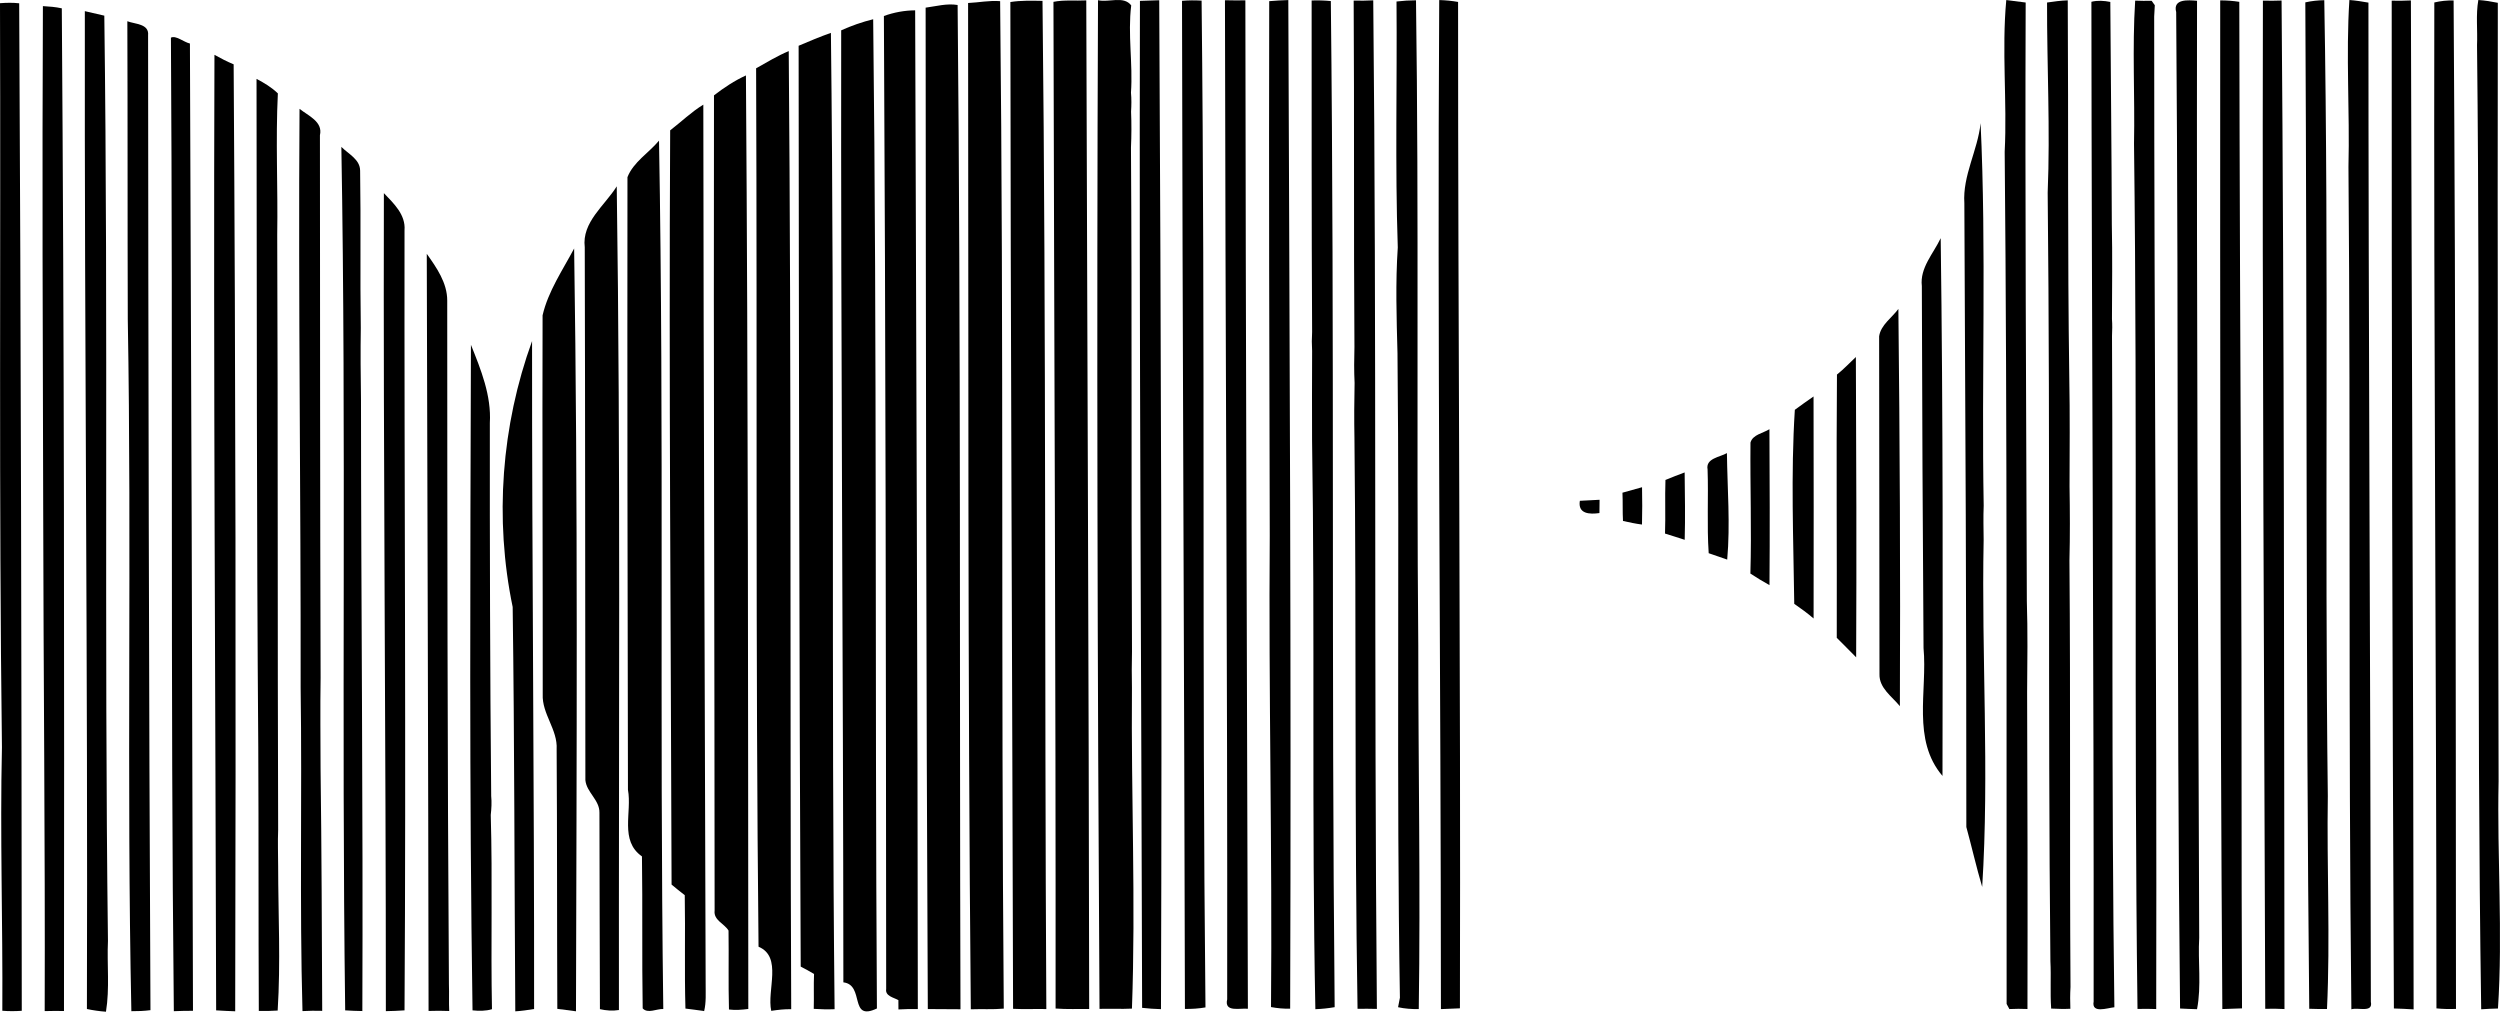 <?xml version="1.0" encoding="iso-8859-1"?>
<!-- Generator: Adobe Illustrator 21.0.2, SVG Export Plug-In . SVG Version: 6.00 Build 0)  -->
<svg version="1.1" xmlns="http://www.w3.org/2000/svg" xmlns:xlink="http://www.w3.org/1999/xlink" x="0px" y="0px"
	 viewBox="0 0 51.573 20.87" style="enable-background:new 0 0 51.573 20.87;" xml:space="preserve">
<g id="MCK_x5F_Architecture">
	<g>
		<path d="M19.971,0.062c0.22-0.01,0.439-0.056,0.661-0.038c0.076,6.924,0.017,13.859,0.075,20.783
			c-0.226,0.021-0.454,0.005-0.68,0.014C19.962,13.905,19.981,6.982,19.971,0.062z"/>
		<path d="M20.843,0.042c0.22-0.035,0.442-0.028,0.663-0.024c0.078,6.93,0.039,13.866,0.079,20.798
			c-0.229-0.005-0.457,0.007-0.686-0.005C20.882,13.888,20.848,6.966,20.843,0.042z"/>
		<path d="M21.732,0.038c0.223-0.045,0.451-0.017,0.677-0.03c0.02,6.938,0.052,13.869,0.06,20.807
			c-0.231-0.003-0.462,0.008-0.693-0.01C21.781,13.88,21.746,6.959,21.732,0.038z"/>
		<path d="M22.651,0.004c0.22,0.053,0.531-0.098,0.685,0.108c-0.074,0.598,0.037,1.199-0.005,1.799
			c0.012,0.13,0.01,0.261,0.002,0.391c0.01,0.247,0.009,0.496-0.002,0.743c0.023,3.466,0.003,6.932,0.021,10.398
			c-0.006,0.249-0.006,0.499-0.001,0.748c-0.019,2.207,0.08,4.411,0,6.616c-0.223,0.011-0.446-0.001-0.669,0.005
			C22.64,13.879,22.622,6.929,22.651,0.004z"/>
		<path d="M23.516,0.018c0.132-0.003,0.265-0.01,0.398-0.013c0.036,6.936,0.06,13.88,0.036,20.813
			c-0.13-0.004-0.26-0.012-0.389-0.027C23.546,13.867,23.498,6.945,23.516,0.018z"/>
		<path d="M24.384,0.017c0.135-0.012,0.269-0.012,0.404-0.004c0.076,6.919,0.006,13.847,0.08,20.769
			c-0.14,0.024-0.282,0.034-0.424,0.031C24.43,13.875,24.394,6.952,24.384,0.017z"/>
		<path d="M25.27,0.005c0.14,0.002,0.281,0.006,0.421,0.002c0.007,6.937,0.034,13.869,0.052,20.803
			c-0.161-0.019-0.493,0.082-0.427-0.195C25.324,13.743,25.277,6.874,25.27,0.005z"/>
		<path d="M26.183,0.024c0.131-0.01,0.262-0.02,0.394-0.023c0.026,6.934,0.062,13.87,0.038,20.807
			c-0.133,0.004-0.265-0.009-0.395-0.033c0.028-3.244-0.051-6.482-0.026-9.727C26.184,7.374,26.175,3.699,26.183,0.024z"/>
		<path d="M27.058,0.01c0.132-0.005,0.264-0.001,0.396,0.012c0.077,6.917,0.01,13.84,0.079,20.755
			c-0.132,0.023-0.265,0.037-0.398,0.042c-0.078-3.909-0.007-7.829-0.068-11.738c-0.002-0.614-0.002-1.228,0.001-1.841
			c-0.008-0.131-0.008-0.261,0-0.392C27.055,4.57,27.059,2.29,27.058,0.01z"/>
		<path d="M27.925,0.012c0.135,0.003,0.27,0.003,0.404-0.005c0.071,6.932,0.014,13.874,0.075,20.806
			c-0.133-0.003-0.266-0.005-0.399-0.002c-0.065-3.925-0.022-7.858-0.064-11.781c-0.007-0.376-0.005-0.753,0.003-1.13
			c-0.012-0.248-0.01-0.497-0.003-0.745C27.924,4.775,27.94,2.393,27.925,0.012z"/>
		<path d="M28.809,0.031c0.133-0.016,0.267-0.024,0.402-0.025c0.062,4.435,0.007,8.876,0.047,13.312c0,2.495,0.047,4.999,0.01,7.498
			c-0.143,0.003-0.287-0.007-0.427-0.038c0.012-0.066,0.024-0.131,0.038-0.196c-0.073-4.428-0.005-8.865-0.05-13.295
			c-0.019-0.726-0.043-1.458,0.006-2.182C28.778,3.416,28.823,1.721,28.809,0.031z"/>
		<path d="M29.69,0.001c0.13,0.004,0.26,0.016,0.389,0.039c-0.001,6.919,0.056,13.837,0.038,20.761
			c-0.131,0.005-0.262,0.011-0.392,0.016C29.724,13.878,29.649,6.941,29.69,0.001z"/>
		<path d="M41.388,0.001c0.133,0.016,0.266,0.035,0.4,0.051c-0.015,4.115,0.011,8.236,0.024,12.347
			c0.02,0.625,0.011,1.252,0.006,1.878c0.008,2.179,0.012,4.359,0.007,6.538c-0.125-0.005-0.249-0.006-0.373,0.001
			c-0.019-0.035-0.038-0.071-0.057-0.105c-0.006-5.855,0.015-11.722-0.04-17.579C41.408,2.092,41.291,1.039,41.388,0.001z"/>
		<path d="M42.229,0.052c0.141-0.021,0.283-0.04,0.427-0.045c0.016,2.6-0.006,5.204,0.032,7.8c0.014,0.743,0.007,1.486,0.005,2.228
			c0.008,0.51,0.011,1.02-0.002,1.529c0.024,2.932,0.002,5.864,0.022,8.796c-0.009,0.15-0.009,0.3-0.003,0.45
			c-0.132,0.007-0.264,0.002-0.396-0.004c-0.023-0.326,0.001-0.652-0.016-0.979c-0.054-5.28,0-10.571-0.056-15.854
			C42.296,2.667,42.226,1.359,42.229,0.052z"/>
		<path d="M43.144,0.037c0.128-0.032,0.261-0.023,0.39,0.003c0.009,1.53,0.027,3.056,0.031,4.584
			c0.014,0.652,0.005,1.305,0.003,1.956c0.009,0.118,0.006,0.236,0.001,0.353c0.022,4.615-0.014,9.237,0.049,13.846
			c-0.146,0.014-0.475,0.136-0.428-0.118C43.197,13.786,43.149,6.913,43.144,0.037z"/>
		<path d="M44.047,0.013c0.113,0.005,0.226,0.006,0.339,0.003c0.021,0.031,0.043,0.061,0.066,0.092
			c-0.006,0.077-0.01,0.155-0.013,0.233c0,6.827,0.058,13.65,0.042,20.475c-0.129-0.004-0.257-0.007-0.386-0.002
			c-0.077-5.946,0.002-11.903-0.072-17.852C44.043,1.979,43.984,0.993,44.047,0.013z"/>
		<path d="M44.893,0.25c-0.074-0.28,0.25-0.248,0.43-0.234c-0.01,6.445,0.022,12.888,0.045,19.33
			c-0.029,0.49,0.049,0.989-0.045,1.473c-0.117-0.004-0.234-0.007-0.35-0.014C44.898,13.955,44.949,7.1,44.893,0.25z"/>
		<path d="M45.801,0.008c0.132,0,0.264,0.009,0.394,0.03c0.006,3.716,0.022,7.43,0.038,11.142c0.014,3.207,0.003,6.415,0.018,9.622
			c-0.135,0.003-0.271,0.01-0.406,0.014C45.798,13.881,45.799,6.938,45.801,0.008z"/>
		<path d="M46.682,0.013c0.128,0.004,0.256,0.003,0.385-0.002c0.057,6.931,0.049,13.868,0.06,20.805
			c-0.133-0.007-0.265-0.01-0.397-0.005C46.708,13.878,46.666,6.947,46.682,0.013z"/>
		<path d="M47.557,0.049c0.128-0.029,0.259-0.043,0.391-0.045c0.097,5.466,0.005,10.948,0.073,16.418
			c-0.023,1.461,0.052,2.932-0.017,4.393c-0.122,0.001-0.244,0-0.366-0.005C47.566,13.891,47.595,6.968,47.557,0.049z"/>
		<path d="M48.466,0c0.132,0.01,0.263,0.031,0.393,0.054c0,6.874,0.041,13.742,0.05,20.614c0.049,0.233-0.265,0.108-0.402,0.153
			c-0.065-5.789-0.012-11.589-0.06-17.381C48.476,2.295,48.392,1.145,48.466,0z"/>
		<path d="M49.339,0.014c0.132,0.004,0.264,0.001,0.396-0.005c0.017,6.939,0.051,13.874,0.056,20.814
			c-0.136-0.008-0.272-0.016-0.407-0.019C49.351,13.875,49.337,6.944,49.339,0.014z"/>
		<path d="M51.126,0c0.135,0.009,0.269,0.031,0.402,0.058c-0.01,5.347,0.007,10.705,0.016,16.056
			c-0.033,1.561,0.089,3.133-0.013,4.691c-0.116,0.003-0.231,0.007-0.346,0.016c-0.1-6.624-0.013-13.265-0.086-19.89
			C51.113,0.621,51.072,0.307,51.126,0z"/>
		<path d="M0,0.066c0.132-0.01,0.264-0.013,0.396,0.002c0.037,6.927,0.048,13.854,0.053,20.784c-0.134,0.009-0.268,0.01-0.401-0.001
			c0.011-1.813-0.049-3.626-0.008-5.434C-0.025,10.303,0.017,5.182,0,0.066z"/>
		<path d="M50.218,0.051c0.13-0.031,0.264-0.045,0.398-0.041c0.045,6.931,0.044,13.868,0.049,20.803
			c-0.135,0.005-0.27,0.003-0.403-0.011C50.261,13.884,50.204,6.968,50.218,0.051z"/>
		<path d="M19.095,0.158c0.218-0.029,0.439-0.092,0.66-0.055c0.068,6.904,0.037,13.815,0.059,20.717
			c-0.225-0.004-0.449,0-0.674-0.004C19.105,13.932,19.1,7.045,19.095,0.158z"/>
		<path d="M0.885,0.126c0.13,0.008,0.262,0.017,0.39,0.046c0.05,6.888,0.052,13.798,0.045,20.684c-0.133-0.004-0.266,0-0.398,0.002
			c0.011-3.479-0.026-6.952-0.031-10.428C0.881,6.996,0.869,3.56,0.885,0.126z"/>
		<path d="M18.234,0.33c0.207-0.075,0.425-0.115,0.645-0.117c0.021,6.871,0.051,13.731,0.055,20.603c-0.134-0.002-0.267,0-0.4,0.008
			c-0.001-0.064-0.001-0.128-0.001-0.192c-0.097-0.055-0.276-0.083-0.252-0.23C18.276,13.712,18.271,7.019,18.234,0.33z"/>
		<path d="M1.75,0.23C1.884,0.26,2.018,0.291,2.152,0.323C2.235,6.683,2.148,13.049,2.227,19.41
			c-0.022,0.486,0.038,0.978-0.041,1.461c-0.132-0.01-0.264-0.028-0.393-0.056C1.814,13.95,1.741,7.094,1.75,0.23z"/>
		<path d="M17.353,0.626c0.212-0.096,0.433-0.173,0.66-0.229c0.08,6.8,0.034,13.606,0.077,20.407
			c-0.582,0.277-0.245-0.486-0.692-0.539C17.395,13.716,17.344,7.175,17.353,0.626z"/>
		<path d="M2.636,6.585C2.629,4.536,2.635,2.487,2.627,0.438c0.158,0.062,0.452,0.05,0.428,0.29
			c0.005,6.705,0.016,13.41,0.049,20.111c-0.131,0.017-0.263,0.022-0.394,0.021C2.61,16.108,2.719,11.339,2.636,6.585z"/>
		<path d="M16.475,0.944c0.22-0.093,0.44-0.187,0.666-0.266c0.079,6.71,0.005,13.431,0.076,20.141
			c-0.144,0.006-0.287,0.002-0.43-0.007c0.007-0.24-0.004-0.48,0.006-0.72c-0.09-0.054-0.182-0.104-0.275-0.152
			C16.487,13.611,16.481,7.277,16.475,0.944z"/>
		<path d="M3.526,0.777C3.627,0.723,3.792,0.87,3.918,0.898C3.945,7.55,3.967,14.2,3.981,20.852c-0.132,0-0.264,0.002-0.395,0.008
			C3.515,14.171,3.569,7.462,3.526,0.777z"/>
		<path d="M15.598,1.409c0.221-0.124,0.439-0.257,0.673-0.355c0.056,6.585,0.023,13.178,0.051,19.765
			c-0.138-0.003-0.275,0.013-0.412,0.034c-0.094-0.425,0.236-1.114-0.262-1.323C15.585,13.492,15.622,7.45,15.598,1.409z"/>
		<path d="M4.424,1.131c0.129,0.072,0.26,0.14,0.396,0.196c0.042,6.506,0.048,13.024,0.032,19.535
			c-0.131-0.004-0.262-0.011-0.393-0.019C4.445,14.275,4.401,7.706,4.424,1.131z"/>
		<path d="M14.729,1.967c0.205-0.158,0.423-0.303,0.659-0.411c0.046,6.417,0.044,12.838,0.049,19.258
			c-0.132,0.017-0.266,0.028-0.399,0.011c-0.015-0.542-0.001-1.086-0.009-1.628c-0.083-0.143-0.312-0.211-0.287-0.413
			C14.741,13.179,14.718,7.572,14.729,1.967z"/>
		<path d="M5.292,1.627C5.449,1.71,5.604,1.802,5.732,1.927C5.684,2.896,5.735,3.866,5.719,4.838
			c0.016,4.094,0.005,8.187,0.019,12.281c-0.01,0.249-0.001,0.498,0,0.747c0.001,0.995,0.053,1.988-0.01,2.981
			c-0.13,0.008-0.259,0.011-0.389,0.008c-0.009-1.813-0.002-3.627-0.011-5.441C5.292,10.819,5.3,6.222,5.292,1.627z"/>
		<path d="M13.825,2.689c0.229-0.176,0.436-0.379,0.684-0.53c0.004,6.051,0.032,12.097,0.048,18.146
			c-0.001,0.184,0.013,0.372-0.031,0.553c-0.129-0.019-0.257-0.037-0.386-0.052c-0.022-0.78,0-1.56-0.014-2.339
			c-0.093-0.071-0.183-0.145-0.272-0.219C13.84,13.063,13.797,7.877,13.825,2.689z"/>
		<path d="M6.179,2.245C6.356,2.387,6.666,2.509,6.6,2.789c0.003,3.73,0.002,7.46,0.014,11.19c-0.01,0.625-0.002,1.25-0.001,1.874
			c0.022,1.663,0.026,3.332,0.034,5c-0.136-0.004-0.272-0.003-0.407,0.005c-0.062-2.221-0.006-4.448-0.038-6.67
			C6.207,10.207,6.152,6.23,6.179,2.245z"/>
		<path d="M40.523,4.192c-0.038-0.573,0.276-1.087,0.335-1.652c0.122,2.619,0.017,5.263,0.064,7.891
			c-0.01,0.236-0.003,0.472-0.001,0.709c-0.047,2.385,0.12,4.781-0.03,7.157c-0.121-0.409-0.215-0.826-0.327-1.236
			C40.566,12.769,40.544,8.481,40.523,4.192z"/>
		<path d="M12.944,3.655c0.122-0.313,0.44-0.5,0.651-0.754c0.106,5.968,0.009,11.944,0.088,17.914
			c-0.136-0.007-0.32,0.103-0.425-0.013c-0.017-1.045,0-2.09-0.015-3.135c-0.466-0.326-0.202-0.913-0.289-1.374
			C12.945,12.08,12.939,7.867,12.944,3.655z"/>
		<path d="M7.042,3.03c0.145,0.147,0.387,0.257,0.387,0.493c0.018,1.08-0.003,2.162,0.014,3.242C7.435,7.26,7.44,7.753,7.447,8.247
			c0.001,4.202,0.045,8.405,0.028,12.61c-0.118-0.001-0.236-0.007-0.354-0.014C7.042,14.908,7.146,8.964,7.042,3.03z"/>
		<path d="M12.063,5.101C12,4.582,12.475,4.243,12.723,3.844c0.081,5.661,0.039,11.332,0.045,16.992
			c-0.131,0.022-0.264,0.011-0.392-0.018c-0.007-1.35-0.005-2.701-0.01-4.052c0.006-0.263-0.267-0.42-0.29-0.673
			C12.071,12.429,12.073,8.765,12.063,5.101z"/>
		<path d="M7.919,3.984C8.121,4.196,8.371,4.428,8.345,4.75c-0.007,5.363,0.034,10.736,0,16.093
			c-0.128,0.009-0.256,0.014-0.385,0.016C7.961,15.233,7.905,9.609,7.919,3.984z"/>
		<path d="M39.646,5.902c-0.044-0.377,0.239-0.67,0.389-0.989c0.05,3.695,0.043,7.395,0.037,11.094
			c-0.635-0.746-0.309-1.749-0.391-2.64C39.663,10.879,39.653,8.392,39.646,5.902z"/>
		<path d="M11.193,6.505c0.115-0.497,0.414-0.932,0.651-1.379c0.079,5.239,0.051,10.493,0.038,15.736
			c-0.128-0.017-0.257-0.035-0.385-0.05c-0.008-1.784-0.002-3.568-0.014-5.352c0.025-0.409-0.306-0.732-0.287-1.138
			C11.198,11.716,11.185,9.11,11.193,6.505z"/>
		<path d="M8.804,5.236c0.203,0.286,0.423,0.6,0.422,0.965c0.002,4.703,0.003,9.406,0.035,14.108
			c0.007,0.182-0.003,0.364,0.006,0.547c-0.142-0.005-0.284-0.007-0.426-0.001C8.835,15.647,8.816,10.441,8.804,5.236z"/>
		<path d="M38.765,6.938c0.034-0.236,0.263-0.382,0.397-0.565c0.03,2.733,0.043,5.46,0.031,8.195
			c-0.163-0.201-0.428-0.372-0.421-0.659C38.768,11.585,38.77,9.262,38.765,6.938z"/>
		<path d="M10.576,12.522c-0.378-1.819-0.233-3.741,0.4-5.486c-0.003,4.596,0.046,9.183,0.042,13.779
			c-0.128,0.021-0.258,0.04-0.388,0.048C10.611,18.082,10.614,15.301,10.576,12.522z"/>
		<path d="M9.715,7.113c0.206,0.511,0.424,1.05,0.39,1.612c-0.002,2.565,0.004,5.131,0.028,7.696
			c0.013,0.13,0.005,0.261-0.009,0.391c0.038,1.335-0.001,2.672,0.025,4.007c-0.13,0.039-0.267,0.038-0.401,0.024
			C9.679,16.271,9.702,11.688,9.715,7.113z"/>
		<path d="M37.895,7.727c0.139-0.11,0.26-0.241,0.39-0.362c0.009,2.064,0.016,4.136,0.006,6.195c-0.135-0.133-0.264-0.271-0.4-0.402
			C37.896,11.347,37.88,9.537,37.895,7.727z"/>
		<path d="M37.026,8.454c0.128-0.092,0.255-0.187,0.386-0.275c0.001,1.527,0.006,3.053,0.001,4.58
			c-0.126-0.109-0.262-0.208-0.399-0.302C36.997,11.123,36.942,9.783,37.026,8.454z"/>
		<path d="M36.111,9.13c0.046-0.166,0.26-0.193,0.391-0.276c0.005,1.072,0.01,2.145,0.001,3.217
			c-0.135-0.074-0.265-0.156-0.394-0.239C36.136,10.933,36.102,10.03,36.111,9.13z"/>
		<path d="M35.226,9.685c-0.044-0.231,0.253-0.253,0.399-0.338c0.009,0.732,0.071,1.466,0.006,2.197
			c-0.128-0.044-0.255-0.089-0.382-0.132C35.21,10.838,35.246,10.261,35.226,9.685z"/>
		<path d="M34.357,9.901c0.131-0.055,0.263-0.105,0.396-0.155c0.005,0.463,0.014,0.927,0.001,1.39
			c-0.135-0.042-0.27-0.089-0.406-0.129C34.361,10.639,34.344,10.27,34.357,9.901z"/>
		<path d="M33.47,10.164c0.135-0.037,0.269-0.075,0.404-0.113c0.005,0.257,0.006,0.513-0.001,0.77
			c-0.132-0.017-0.263-0.045-0.392-0.074C33.47,10.553,33.479,10.359,33.47,10.164z"/>
		<path d="M32.591,10.331c0.135-0.008,0.271-0.016,0.407-0.021c-0.001,0.091-0.003,0.182-0.003,0.274
			C32.795,10.613,32.546,10.604,32.591,10.331z"/>
	</g>
</g>
<g id="Layer_1">
</g>
</svg>
